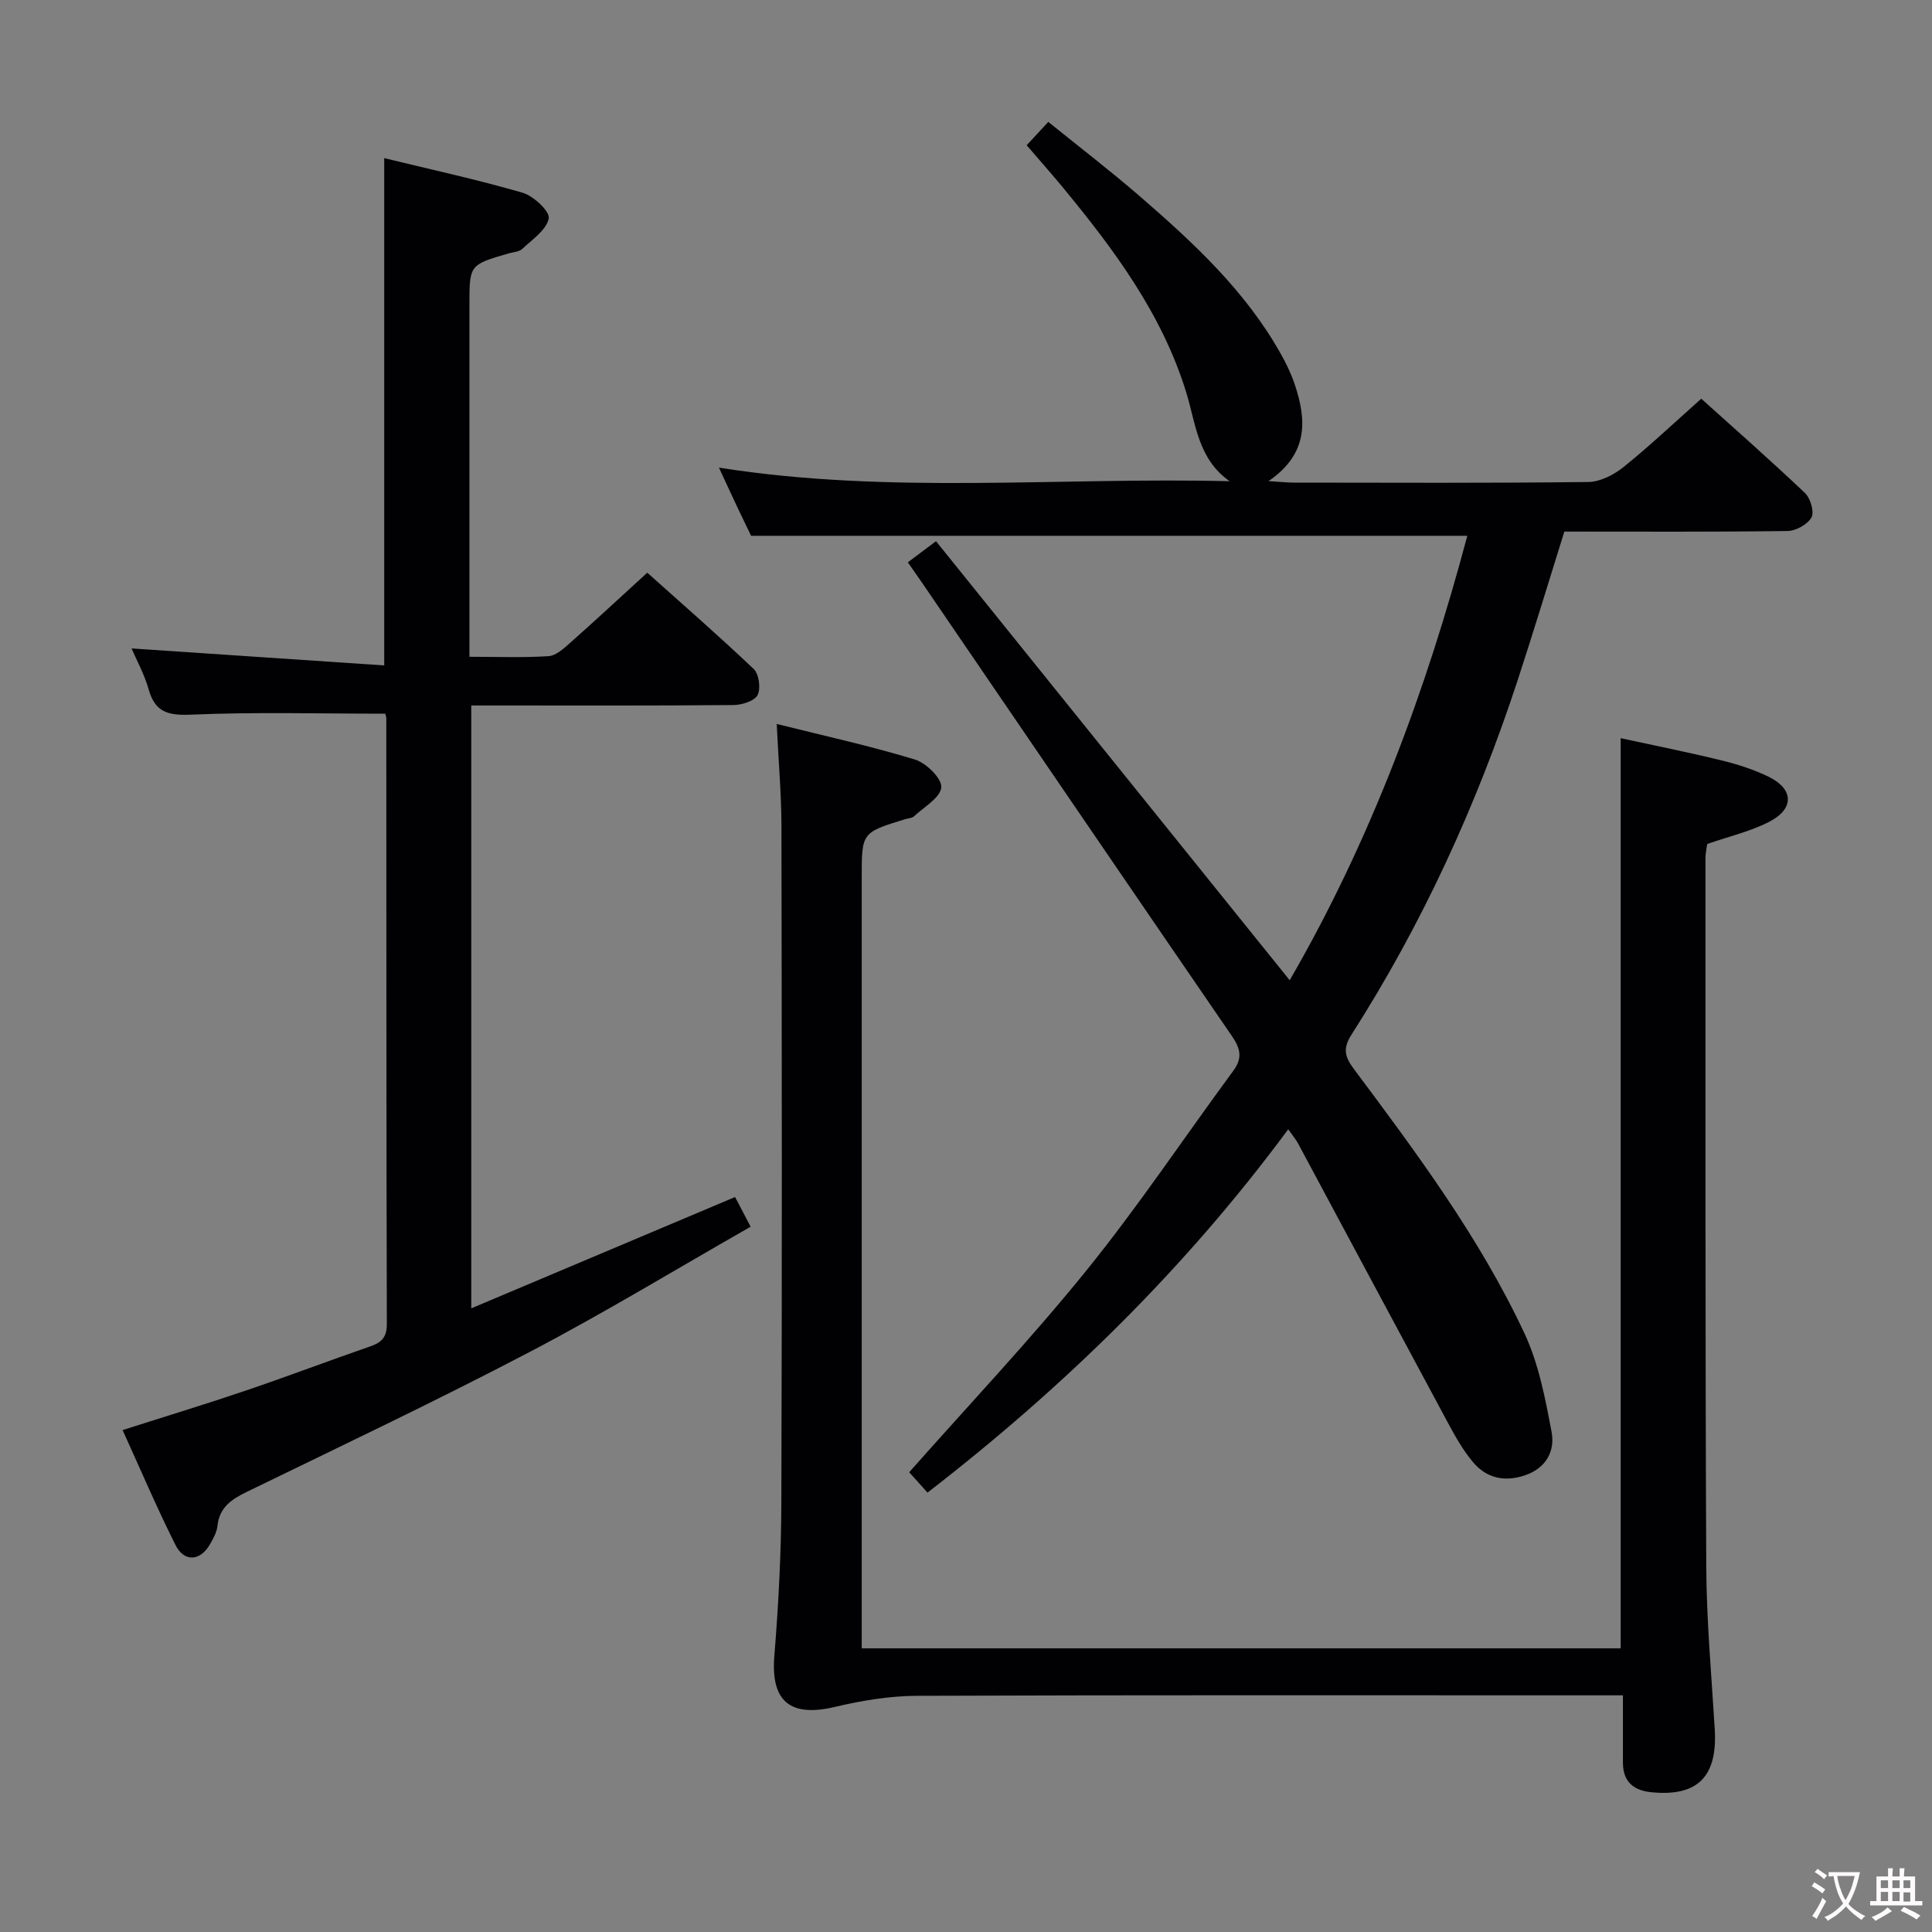 <svg enable-background="new 0 0 400 400" viewBox="0 0 400 400" xmlns="http://www.w3.org/2000/svg"><rect x="0" y="0" width="400" height="400" fill="#808080" stroke="none"/><g fill="#010103"><path d="m187.96 116.42c1.7-1.28 3.27-2.45 5.83-4.37 24.39 30.27 48.65 60.39 73.23 90.9 16.83-29.09 28.28-60.08 36.77-92.02-49.31 0-98.37 0-148.28 0-.67-1.39-1.82-3.74-2.94-6.11-1.13-2.39-2.23-4.8-3.72-8 35.39 5.59 70.39 1.93 105.73 2.81-6.58-4.63-6.98-11.87-8.98-18.38-5.01-16.26-14.94-29.58-25.57-42.47-2.33-2.82-4.76-5.55-7.47-8.71 1.34-1.45 2.66-2.87 4.48-4.83 6.4 5.18 12.84 10.11 18.96 15.41 11.1 9.61 21.86 19.57 29.16 32.59 1.13 2.01 2.16 4.13 2.89 6.31 2.49 7.39 2.88 14.39-5.42 20.06 2.45.15 3.84.31 5.24.31 20.33.02 40.66.12 60.99-.13 2.46-.03 5.28-1.49 7.27-3.09 5.42-4.36 10.49-9.17 16.1-14.15 6.52 5.87 14.12 12.55 21.46 19.51 1.14 1.08 1.98 3.92 1.36 5.06-.8 1.45-3.23 2.8-4.97 2.82-15.32.21-30.65.12-46.2.12-3.24 10.36-6.34 20.63-9.68 30.82-8.48 25.85-19.74 50.43-34.41 73.37-1.77 2.77-1.4 4.5.43 6.96 13.05 17.47 26.1 34.99 35.39 54.82 2.96 6.32 4.32 13.49 5.63 20.43.75 3.94-1.13 7.5-5.49 8.98-4.24 1.44-8.01.62-10.83-2.78-1.99-2.39-3.57-5.16-5.05-7.91-10.41-19.32-20.75-38.69-31.13-58.03-.46-.85-1.11-1.6-2.03-2.91-21.3 28.82-46.4 53.35-74.68 75.22-1.42-1.58-2.71-3.01-3.79-4.22 12.37-13.98 25.08-27.42 36.68-41.76 10.76-13.3 20.28-27.59 30.44-41.38 1.92-2.61 1.47-4.57-.27-7.11-21.47-31.28-42.83-62.63-64.22-93.96-.94-1.34-1.88-2.69-2.91-4.18z"/><path d="m160.81 149.89c10.02 2.5 19.42 4.56 28.6 7.36 2.34.71 5.6 3.9 5.47 5.75-.15 2.13-3.55 4.06-5.62 5.99-.44.41-1.24.43-1.87.62-8.98 2.76-8.98 2.76-8.98 12.03v153.48 6.15h157.13c0-62.62 0-125.15 0-188.44 6.85 1.49 13.9 2.89 20.87 4.6 3.36.82 6.73 1.9 9.83 3.42 5.09 2.51 5.27 6.54.21 9.21-3.91 2.06-8.37 3.07-12.99 4.68-.09.72-.36 1.82-.36 2.93.01 48.83-.06 97.65.16 146.48.05 11.29 1.08 22.58 1.76 33.86.6 9.83-3.56 14.02-13.15 13.05-3.67-.37-5.85-2.19-5.86-6.08-.01-4.47 0-8.93 0-13.98-2.32 0-4.26 0-6.2 0-46.66 0-93.32-.08-139.98.1-5.69.02-11.47 1-17.03 2.31-9.27 2.18-13.24-1.22-12.48-10.58.86-10.6 1.42-21.26 1.45-31.89.15-46.66.1-93.32.02-139.98-.02-6.63-.61-13.25-.98-21.07z"/><path d="m79.76 147.76c-13.66 0-26.96-.37-40.22.2-4.77.2-7.43-.49-8.77-5.25-.89-3.14-2.51-6.06-3.53-8.46 17.29 1.16 34.62 2.33 52.31 3.52 0-35.48 0-69.85 0-105.03 9.55 2.33 19.2 4.42 28.67 7.17 2.26.66 5.68 3.9 5.39 5.32-.48 2.39-3.41 4.35-5.49 6.31-.65.61-1.85.64-2.8.92-8.13 2.36-8.13 2.36-8.13 10.66v66.99 5.87c5.82 0 11.11.21 16.38-.13 1.54-.1 3.14-1.57 4.43-2.72 5.23-4.63 10.34-9.39 16.01-14.56 6.84 6.13 14.59 12.87 22.03 19.93 1.1 1.05 1.51 4.06.81 5.4-.66 1.25-3.23 2.05-4.97 2.07-16.16.15-32.33.09-48.5.09-1.81 0-3.62 0-5.81 0v124.82c18.34-7.74 36.17-15.27 54.62-23.05.85 1.62 1.87 3.58 3.22 6.15-15.39 8.77-30.31 17.85-45.75 25.93-19.28 10.1-38.97 19.43-58.55 28.96-3.18 1.55-5.68 3.2-6.09 7.06-.13 1.27-.83 2.52-1.47 3.67-2.01 3.63-5.39 3.93-7.23.25-3.85-7.67-7.21-15.58-10.94-23.77 8.87-2.83 17.24-5.37 25.51-8.18 8.65-2.93 17.2-6.18 25.83-9.17 2.31-.8 3.37-1.89 3.37-4.58-.11-41.83-.09-83.66-.11-125.49-.03-.31-.16-.63-.22-.9z"/></g><path d="m377.9 391.2c-.2.3-.4.5-.6.8-.7-.6-1.4-1-2.2-1.5.2-.3.4-.5.5-.8.6.4 1.4.8 2.3 1.5zm-1.8 6.1c-.2-.2-.5-.4-.9-.6.4-.6.8-1.2 1.2-1.9s.7-1.3.9-1.9c.3.3.5.5.8.7-.7 1.3-1.4 2.6-2 3.7zm2.2-9c-.3.3-.5.5-.6.8-.6-.6-1.3-1.1-2-1.5.3-.3.5-.5.6-.7.6.5 1.3.9 2 1.4zm.3.2v-.9h2 4.5c-.3 1.3-.6 2.5-1 3.6s-.9 2.1-1.4 3c.4.5 1 1 1.6 1.4s1.2.8 1.9 1.1c-.3.2-.5.4-.8.8-.4-.3-1-.7-1.6-1.2s-1.2-1.1-1.6-1.6c-.5.6-1.1 1.1-1.7 1.6s-1.4.9-2.1 1.4c-.1-.3-.3-.5-.7-.8.6-.2 1.2-.5 1.9-1s1.4-1.1 2-1.8c-.5-.8-.9-1.6-1.2-2.5s-.6-2-.8-3.2c-.4.1-.7.1-1 .1zm2.5 2.7c.3 1 .7 1.7 1 2.2.3-.5.6-1.1 1-2s.6-1.9.9-3h-3.2-.4c.1.9.3 1.8.7 2.8z" fill="#fcfafa"/><path d="m396.5 388.5v1.5 3.6h1.5v.9c-.4 0-1 0-1.7 0h-7.9c-.5 0-.9 0-1.2 0v-.9h1.3v-3.5c0-.7 0-1.2 0-1.6h2.4c0-.8 0-1.4 0-1.7h1c0 .3-.1.8-.1 1.7h1.5c0-.8 0-1.4 0-1.7h1c0 .3-.1.9-.1 1.7zm-8.2 9.2c-.2-.3-.5-.5-.8-.8.8-.3 1.4-.6 1.9-.9s1-.7 1.4-1.1c.3.3.6.5.9.8-1.6 1-2.8 1.6-3.4 2zm2.6-6.8v-1.6h-1.5v1.6zm0 2.7v-1.9h-1.5v1.9zm2.4-2.7v-1.6h-1.5v1.6zm0 2.7v-1.9h-1.5v1.9zm.2 2 .7-.8c.4.2.9.5 1.6.8s1.3.7 1.8 1c-.3.3-.5.5-.8.8-.4-.3-1.5-1-3.3-1.8zm2-4.7v-1.6h-1.4v1.6zm0 2.8v-1.9h-1.4v1.9z" fill="#fcfafa"/></svg>